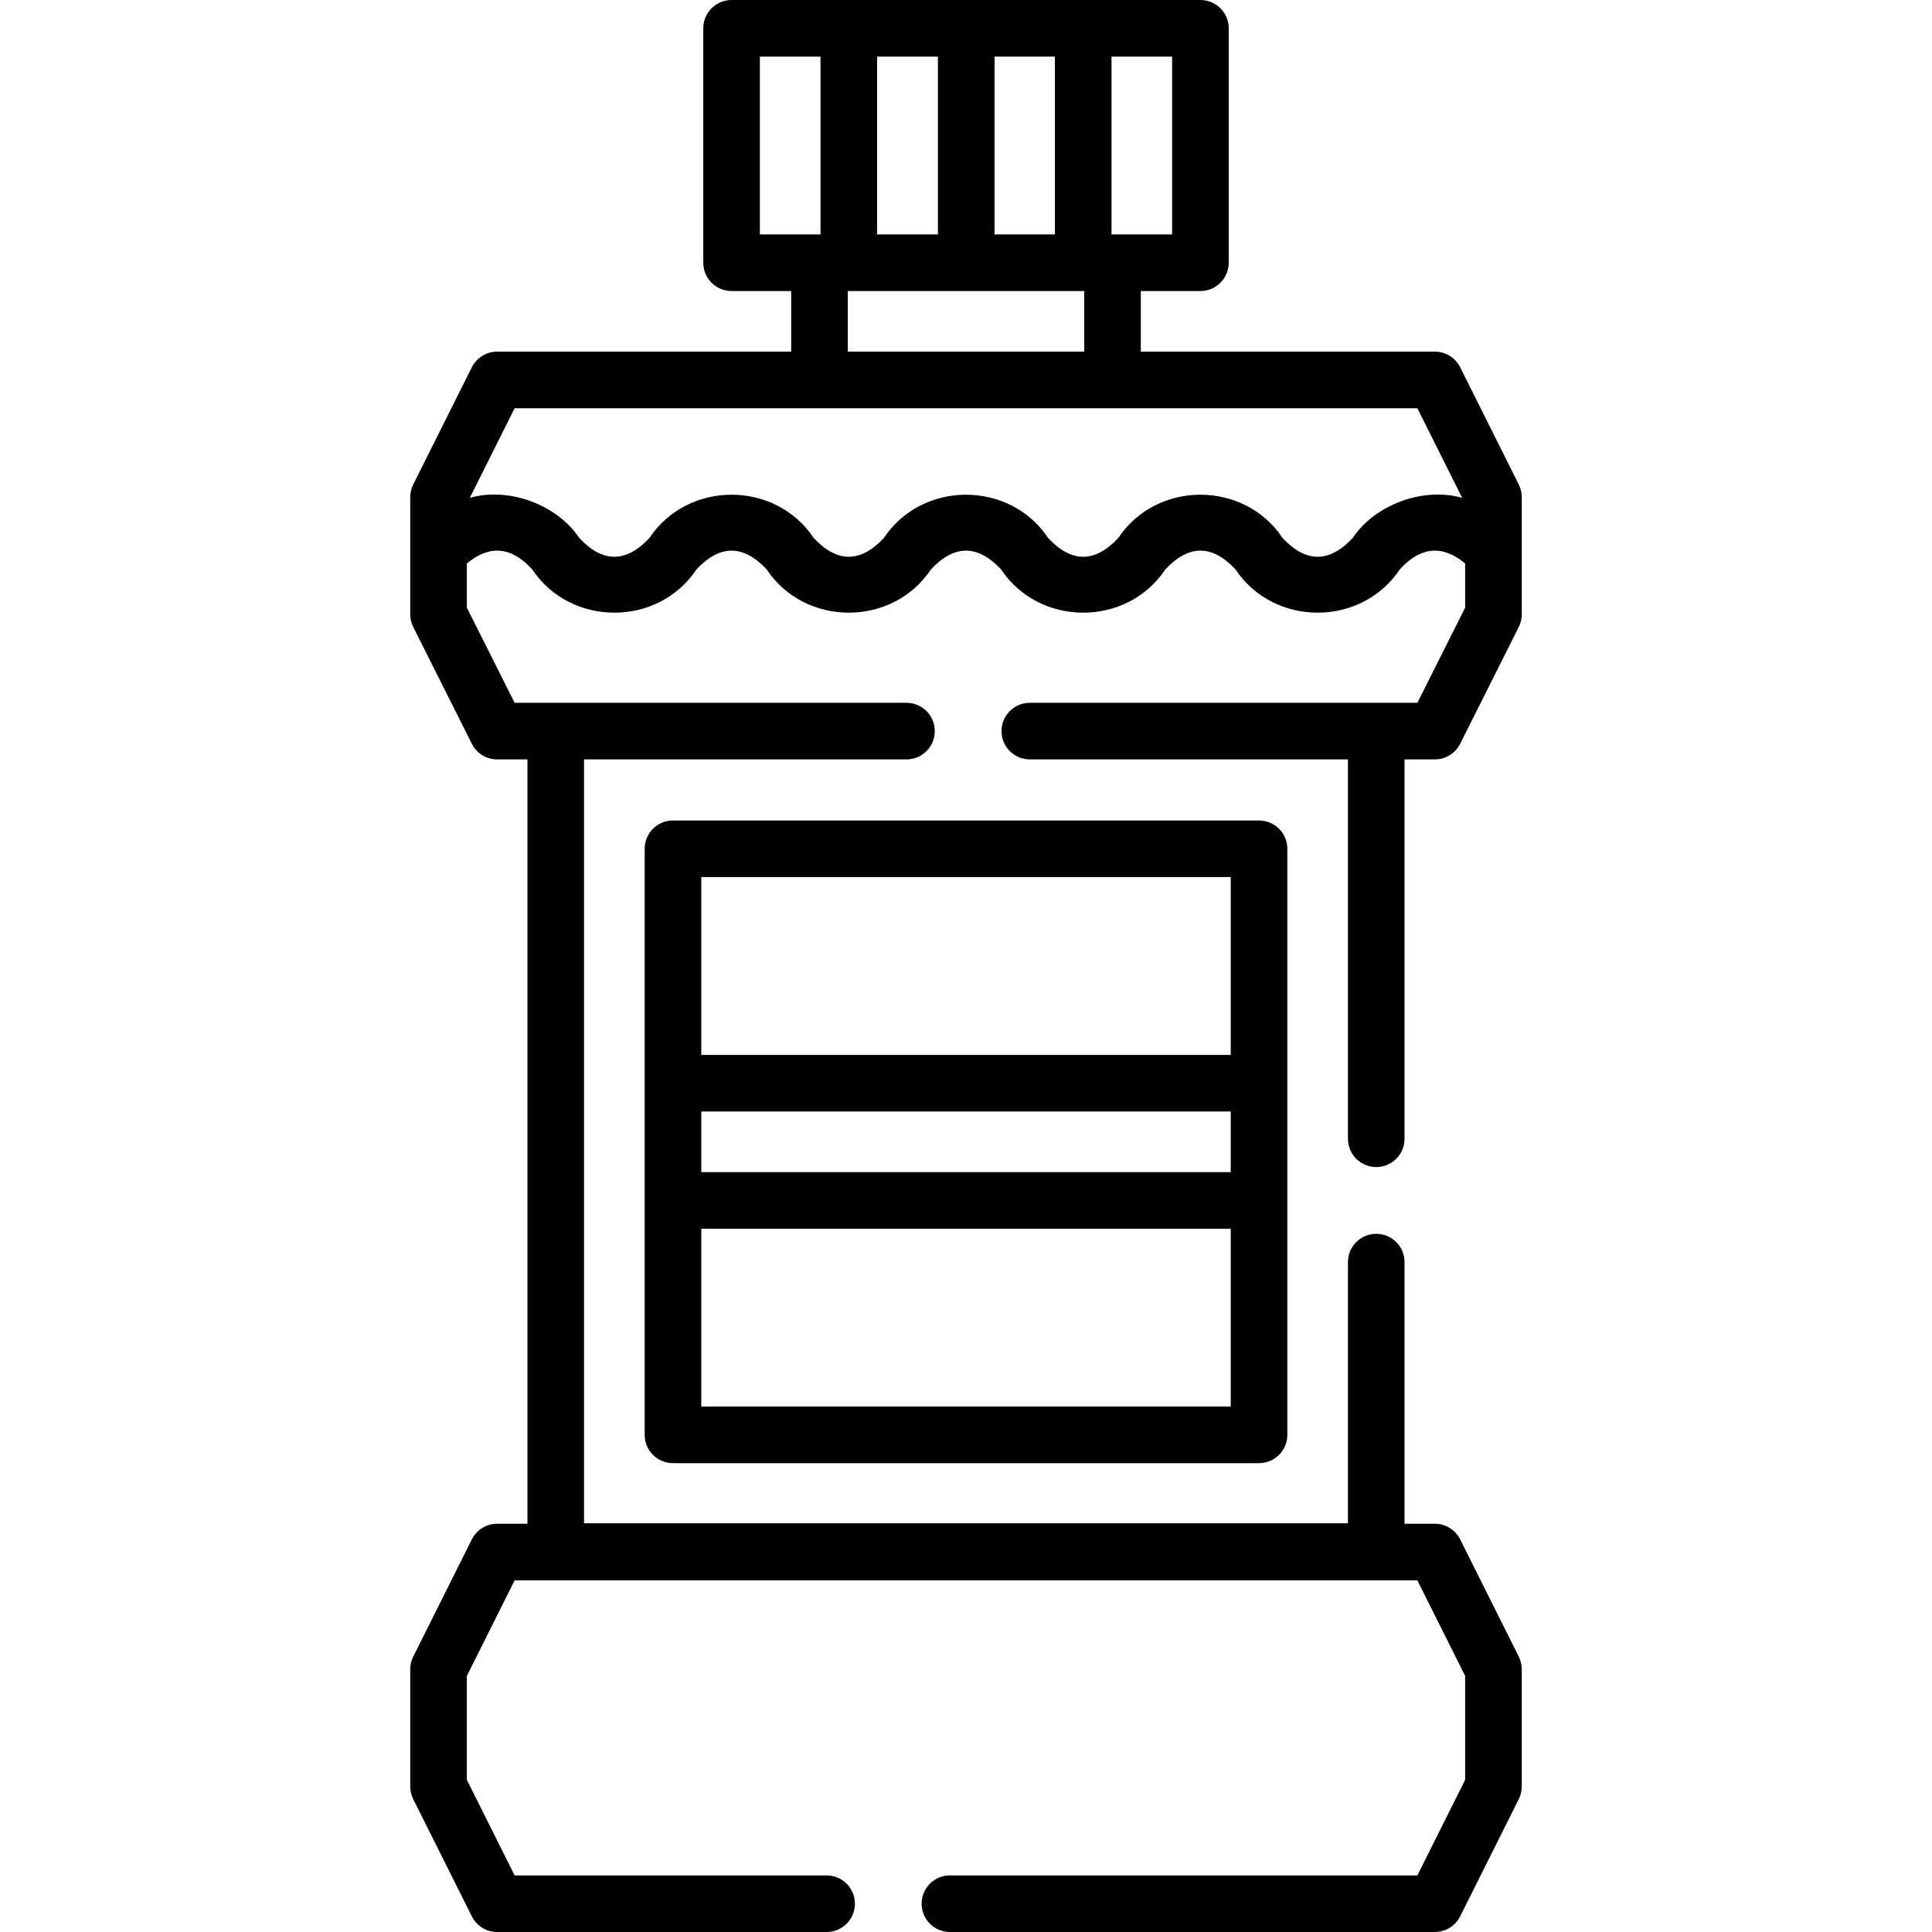 <svg id="Capa_1" enable-background="new 0 0 511.998 511.998" height="512" viewBox="0 0 511.998 511.998" width="512" xmlns="http://www.w3.org/2000/svg"><g><path d="m178.344 217.436c-4.143 0-7.5 3.357-7.5 7.5v155.312c0 4.143 3.357 7.5 7.5 7.5h155.311c4.143 0 7.5-3.357 7.5-7.5v-155.312c0-4.143-3.357-7.5-7.5-7.5zm147.81 15v47.125h-140.31v-47.125zm0 78.187h-140.31v-16.062h140.311v16.062zm-140.31 62.124v-47.124h140.311v47.124z"/><path d="m403.279 131.748c0-1.164-.271-2.312-.792-3.354l-15.53-31.06c-1.271-2.541-3.867-4.146-6.708-4.146h-77.922v-16.063h15.796c4.143 0 7.5-3.357 7.5-7.5v-62.125c0-4.143-3.357-7.5-7.5-7.5h-124.248c-4.143 0-7.5 3.357-7.5 7.5v62.125c0 4.143 3.357 7.5 7.5 7.5h15.796v16.063h-77.922c-2.841 0-5.438 1.604-6.708 4.146l-15.53 31.06c-.521 1.042-.792 2.19-.792 3.354v31.06c0 1.168.272 2.32.797 3.364l15.53 30.94c1.272 2.535 3.866 4.136 6.703 4.136h8.03v202.56h-8.03c-2.841 0-5.438 1.605-6.708 4.146l-15.53 31.061c-.521 1.042-.792 2.19-.792 3.354v31.07c0 1.164.271 2.312.792 3.354l15.53 31.06c1.271 2.541 3.867 4.146 6.708 4.146h87.31c4.143 0 7.5-3.357 7.5-7.5s-3.357-7.5-7.5-7.5h-82.675l-12.665-25.33v-27.529l12.666-25.331h239.229l12.666 25.331v27.529l-12.665 25.33h-123.876c-4.143 0-7.5 3.357-7.5 7.5s3.357 7.5 7.5 7.5h128.51c2.841 0 5.438-1.604 6.708-4.146l15.53-31.06c.521-1.042.792-2.19.792-3.354v-31.07c0-1.164-.271-2.312-.792-3.354l-15.53-31.061c-1.271-2.54-3.867-4.146-6.708-4.146h-8.03v-69.34c0-4.143-3.357-7.5-7.5-7.5s-7.5 3.357-7.5 7.5v69.221h-202.44v-202.44h85.45c4.143 0 7.5-3.357 7.5-7.5s-3.357-7.5-7.5-7.5h-103.853l-12.657-25.217v-11.713c6.026-5.004 11.801-4.479 17.322 1.575 10.195 15.291 33.348 15.291 43.543 0 6.194-6.629 12.387-6.629 18.581 0 10.195 15.291 33.348 15.291 43.543 0 6.194-6.629 12.388-6.629 18.582 0 10.195 15.291 33.348 15.291 43.543 0 6.194-6.629 12.388-6.629 18.581 0 10.195 15.291 33.348 15.291 43.543 0 5.522-6.054 11.296-6.579 17.322-1.575v11.713l-12.657 25.217h-102.713c-4.143 0-7.5 3.357-7.5 7.5s3.357 7.5 7.5 7.5h84.31v100.53c0 4.143 3.357 7.5 7.5 7.5s7.5-3.357 7.5-7.5v-100.53h8.03c2.837 0 5.431-1.601 6.703-4.136l15.53-30.94c.524-1.044.797-2.196.797-3.364zm-139.72-69.623v-47.125h16.003v47.125zm-31.122 0v-47.125h16.122v47.125zm78.186 0h-16.062v-47.125h16.062zm-109.248-47.125h16.062v47.125h-16.062zm85.952 62.125v16.062h-62.656v-16.062zm71.15 65.448c-6.194 6.63-12.388 6.63-18.582 0-10.192-15.291-33.349-15.291-43.542 0-6.194 6.63-12.388 6.63-18.582 0-10.194-15.29-33.349-15.29-43.543 0-6.194 6.63-12.388 6.63-18.582 0-10.192-15.291-33.35-15.291-43.542 0-6.194 6.63-12.388 6.63-18.582 0-5.925-8.888-18.75-13.581-29.013-10.634l11.875-23.75h239.23l11.875 23.75c-10.263-2.947-23.087 1.747-29.012 10.634z"/></g></svg>
